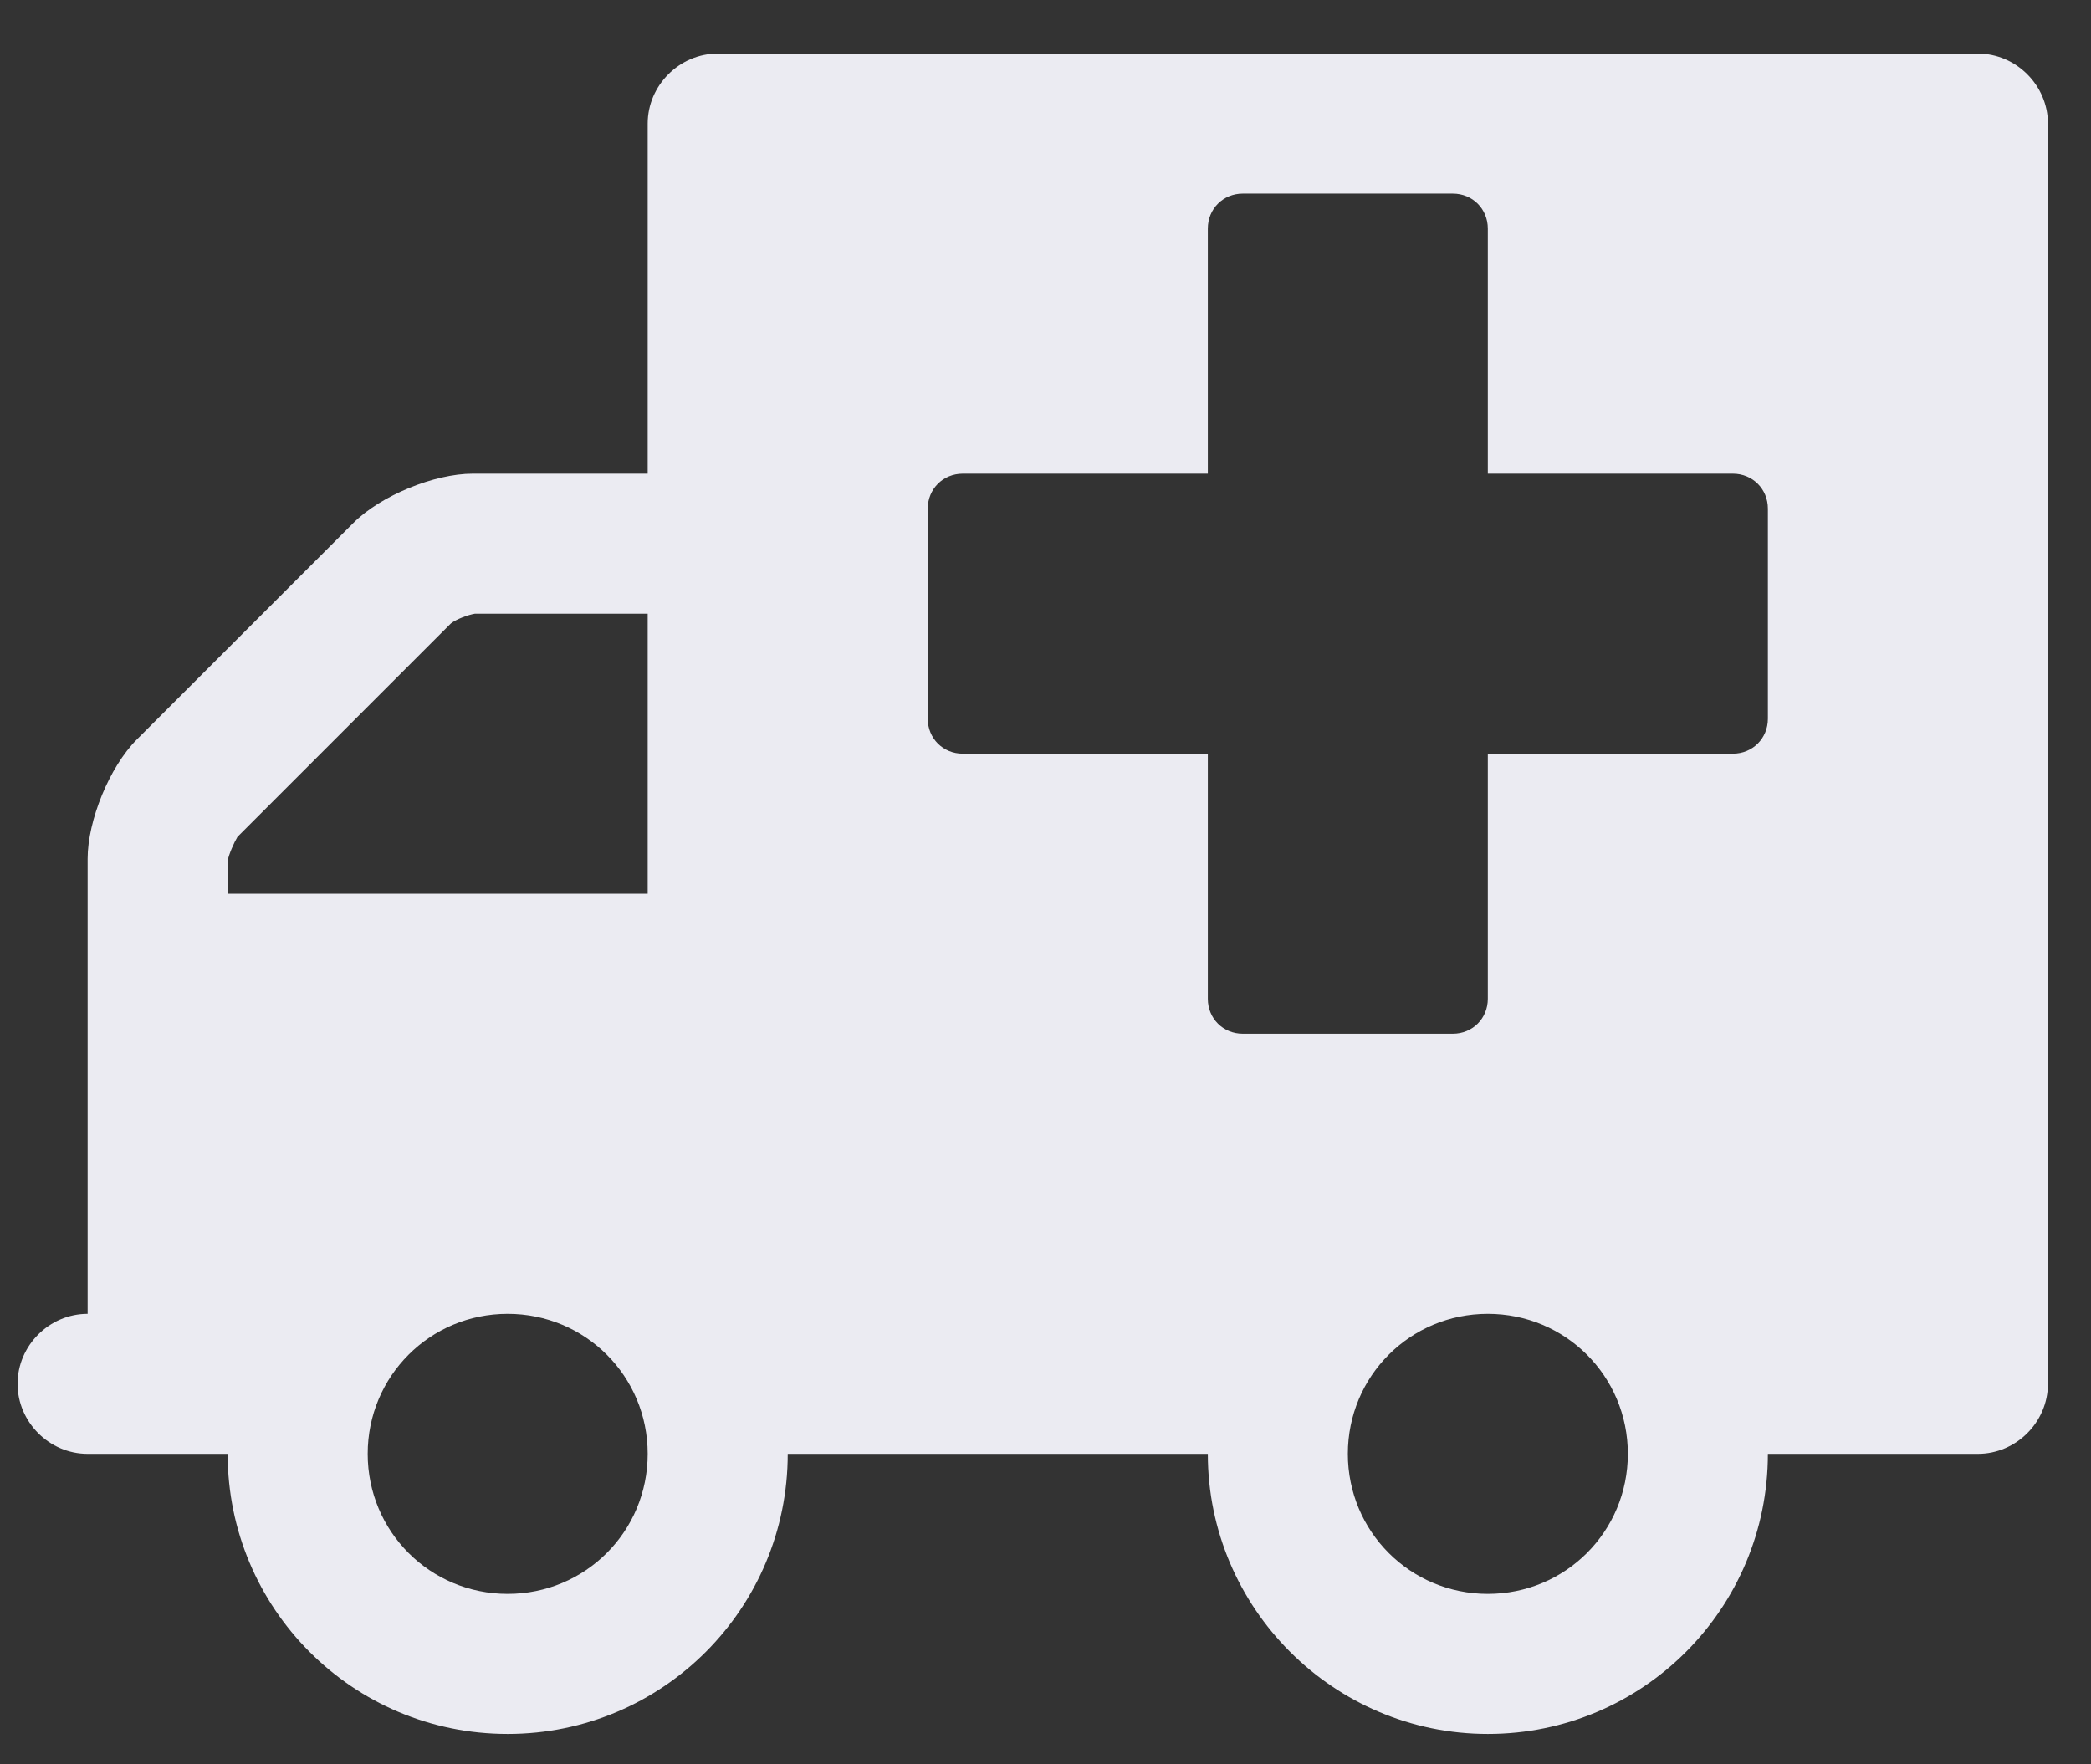 <svg width="32" height="27" viewBox="0 0 32 27" fill="none" xmlns="http://www.w3.org/2000/svg">
<rect x="0" y="0" width="32" height="27" fill="#333333" stroke="none"/>
<path d="M9.912 22.249C9.912 23.437 8.958 24.392 7.769 24.392C6.581 24.392 5.627 23.437 5.627 22.249C5.627 21.06 6.581 20.106 7.769 20.106C8.958 20.106 9.912 21.06 9.912 22.249ZM3.484 13.677V13.175C3.5 13.075 3.584 12.89 3.634 12.807L6.899 9.542C6.983 9.475 7.167 9.408 7.267 9.392H9.912V13.677H3.484ZM24.912 22.249C24.912 23.437 23.958 24.392 22.769 24.392C21.581 24.392 20.627 23.437 20.627 22.249C20.627 21.06 21.581 20.106 22.769 20.106C23.958 20.106 24.912 21.06 24.912 22.249ZM27.055 10.999C27.055 11.3 26.821 11.534 26.519 11.534H22.769V15.284C22.769 15.586 22.535 15.82 22.234 15.82H19.019C18.718 15.82 18.484 15.586 18.484 15.284V11.534H14.734C14.432 11.534 14.198 11.3 14.198 10.999V7.784C14.198 7.483 14.432 7.249 14.734 7.249H18.484V3.499C18.484 3.197 18.718 2.963 19.019 2.963H22.234C22.535 2.963 22.769 3.197 22.769 3.499V7.249H26.519C26.821 7.249 27.055 7.483 27.055 7.784V10.999ZM31.341 1.892C31.341 1.306 30.855 0.82 30.269 0.82H10.984C10.398 0.82 9.912 1.306 9.912 1.892V7.249H7.234C6.648 7.249 5.827 7.584 5.409 8.002L2.094 11.317C1.676 11.735 1.341 12.556 1.341 13.142V20.106C0.755 20.106 0.269 20.591 0.269 21.177C0.269 21.763 0.755 22.249 1.341 22.249H3.484C3.484 24.609 5.392 26.535 7.769 26.535C10.147 26.535 12.055 24.609 12.055 22.249H18.484C18.484 24.609 20.409 26.535 22.769 26.535C25.147 26.535 27.055 24.609 27.055 22.249H30.269C30.855 22.249 31.341 21.763 31.341 21.177V1.892Z" fill="#EBEBF2"/>
</svg>
